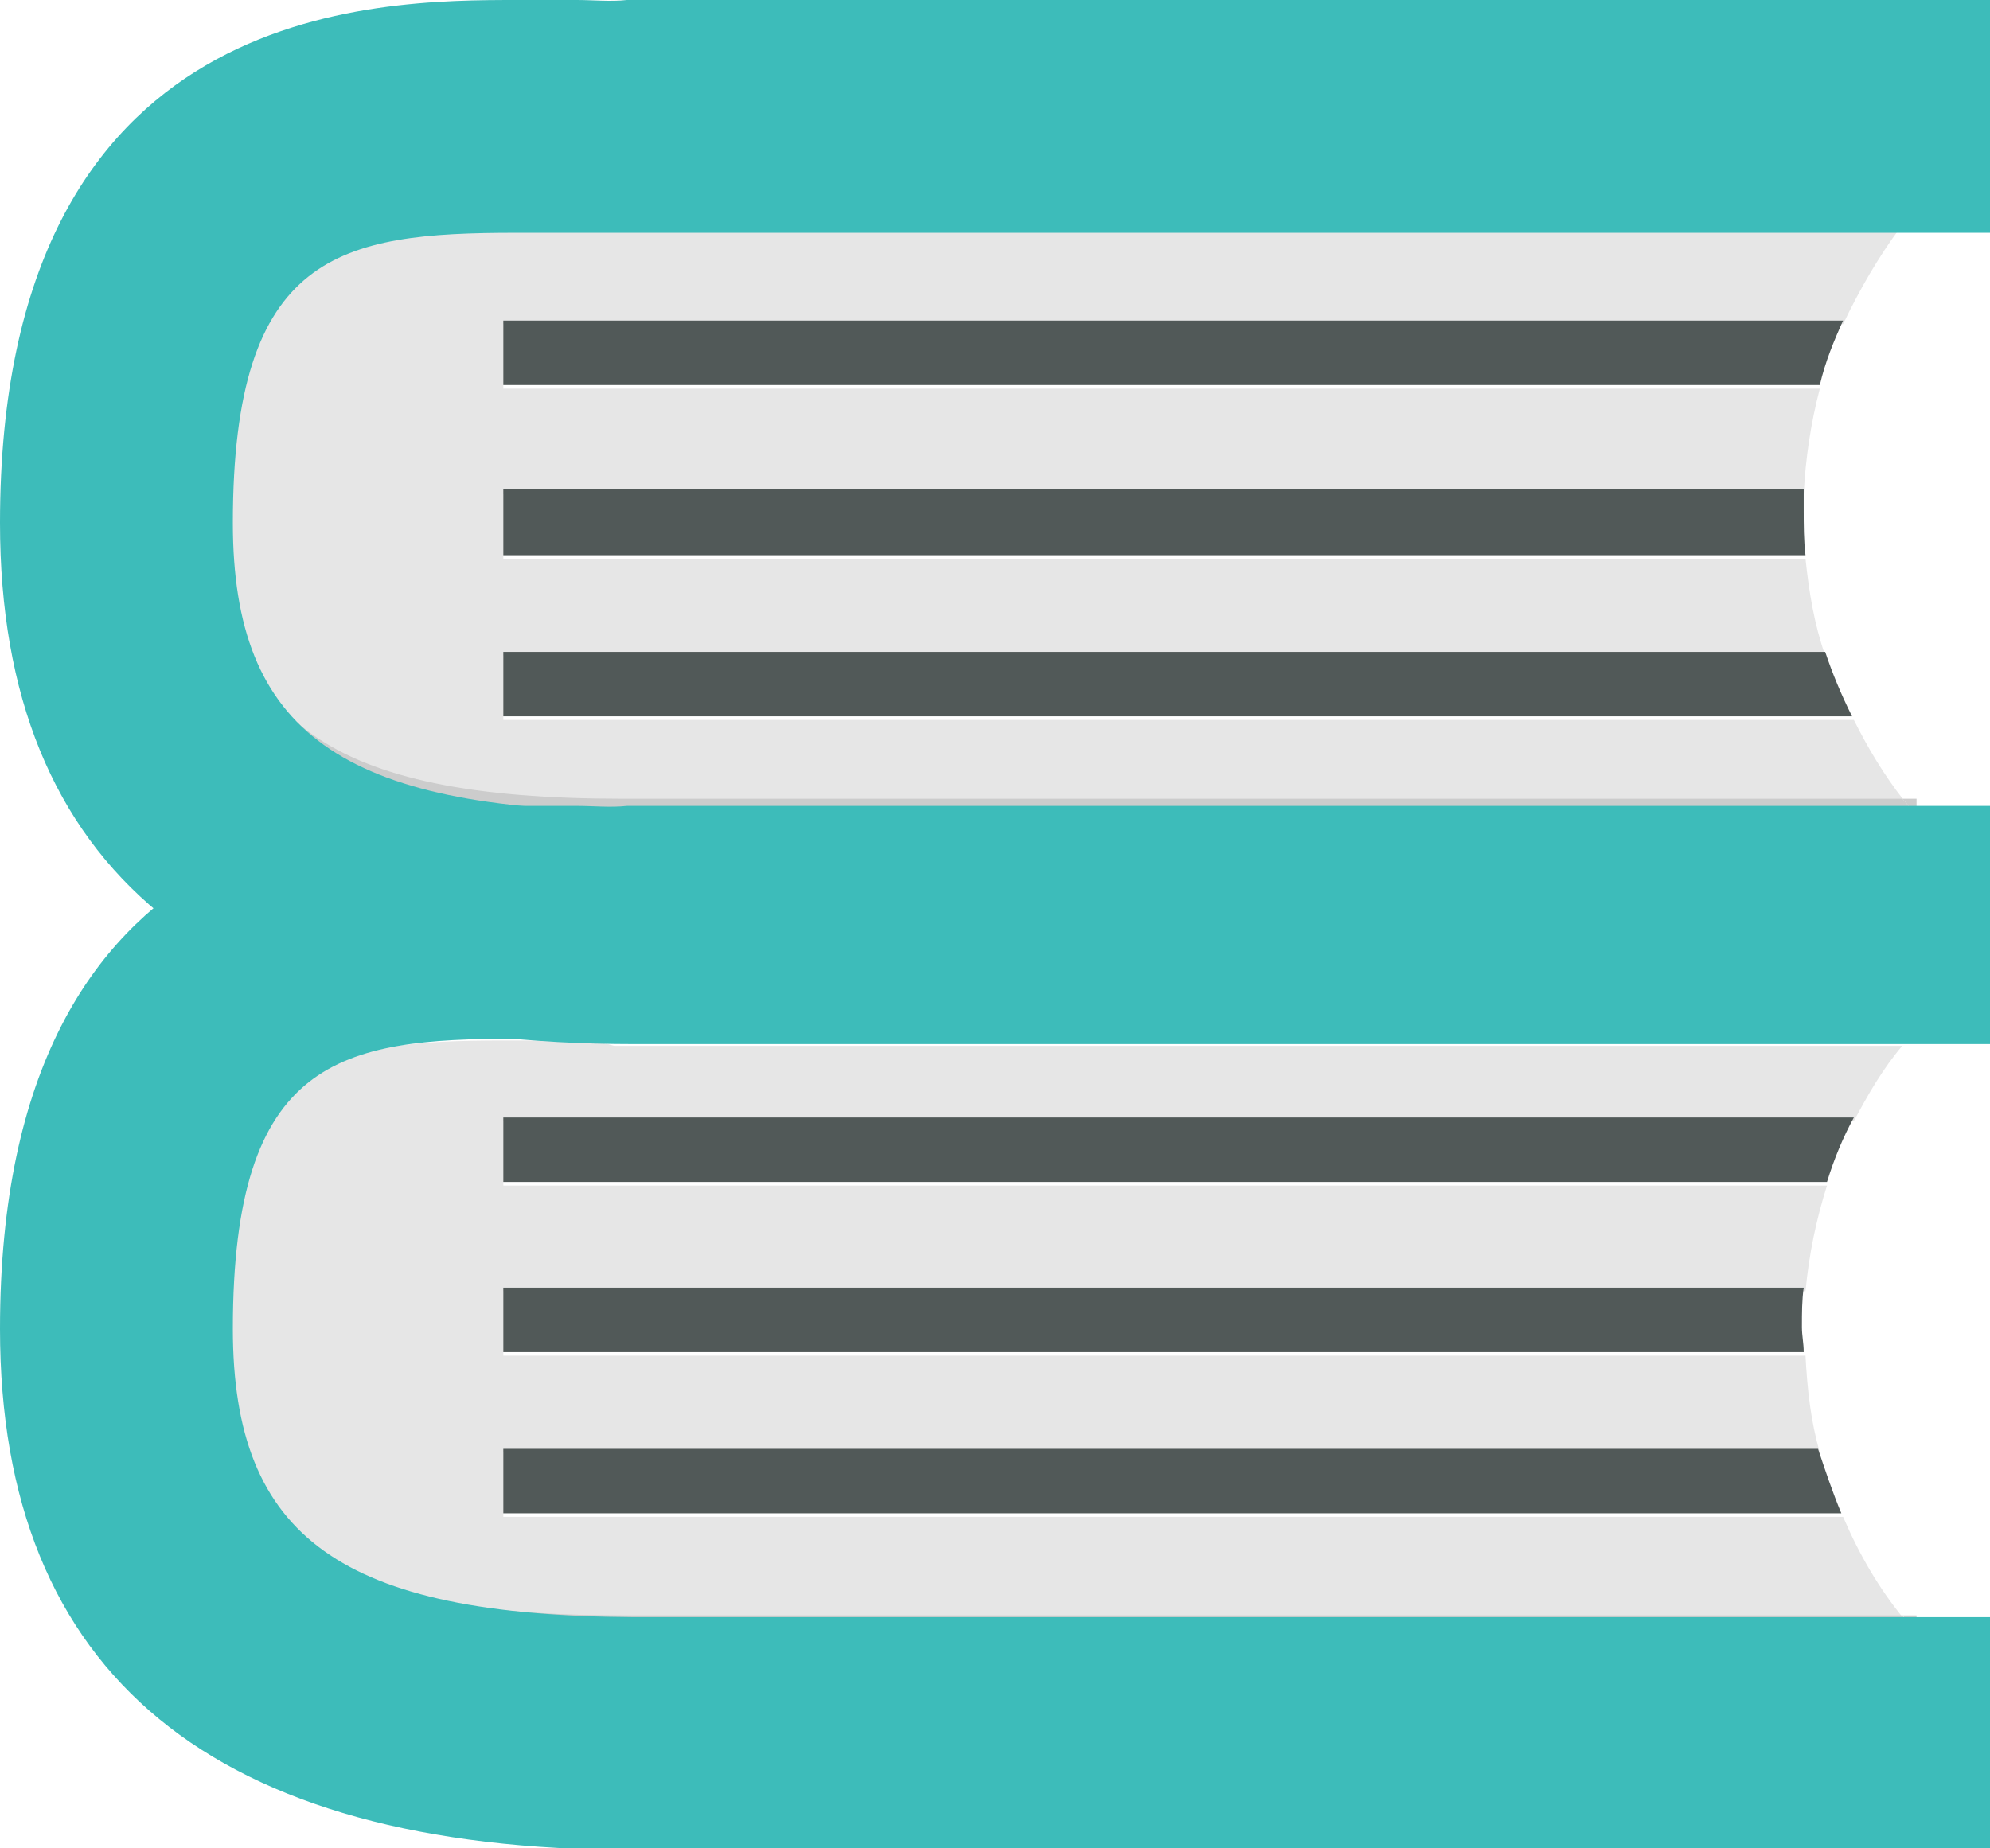 <?xml version="1.0" encoding="utf-8"?>
<!-- Generator: Adobe Illustrator 28.0.0, SVG Export Plug-In . SVG Version: 6.00 Build 0)  -->
<svg version="1.1" id="圖層_1" xmlns="http://www.w3.org/2000/svg" xmlns:xlink="http://www.w3.org/1999/xlink" x="0px" y="0px"
	 viewBox="0 0 111.1 103.2" style="enable-background:new 0 0 111.1 103.2;" xml:space="preserve">
<style type="text/css">
	.st0{fill:#E6E6E6;}
	.st1{fill:#CCCCCC;}
	.st2{fill:#515958;}
	.st3{fill:#3DBCBA;}
</style>
<g>
	<g>
		<path class="st0" d="M31.2,12.4c-1,0-2.1,0-3.1,0c-9.9,0-15.8,1.1-15.8,16.2c0,11.7,6.1,16.1,22.4,16.1h71.6
			c-1.1-1.4-2-2.9-2.8-4.5H28.1v-3.6h73.8c-0.6-1.7-0.9-3.5-1.1-5.4H28.1v-3.6h72.6c0.1-2,0.4-4,0.9-5.9H28.1v-3.6h74.8
			c0.9-1.9,2-3.8,3.2-5.4H34.3C33.3,12.4,32.3,12.4,31.2,12.4z"/>
		<path class="st1" d="M106.2,44.6H34.7c-16.3,0-22.4-4.3-22.4-16.1c0-15.1,6-16.2,15.8-16.2c1.1,0,2.1,0,3.1,0c1,0,2.1,0,3.1,0
			h71.9c0.3-0.3,0.5-0.7,0.8-1V8.6H9.3v41H107v-4.1C106.7,45.2,106.5,44.9,106.2,44.6z"/>
		<path class="st1" d="M107,44.6h-0.8c0.3,0.3,0.5,0.6,0.8,1V44.6z"/>
		<path class="st1" d="M107,12.4v-1c-0.3,0.3-0.6,0.7-0.8,1H107z"/>
		<path class="st0" d="M31.2,58.1c-1,0-2.1,0-3.1,0c-9.9,0-15.8,1.1-15.8,16.2c0,11.7,6.1,16.1,22.4,16.1h71.6
			c-1.4-1.7-2.5-3.6-3.4-5.7H28.1v-3.6h73.5c-0.5-1.7-0.7-3.5-0.8-5.4H28.1v-3.6h72.7c0.2-2.1,0.6-4,1.2-5.9H28.1v-3.6h75.4
			c0.8-1.5,1.6-2.9,2.7-4.2H34.3C33.3,58.1,32.3,58.1,31.2,58.1z"/>
		<path class="st1" d="M107,91.2c-0.3-0.3-0.5-0.6-0.8-1H34.7c-16.3,0-22.4-4.3-22.4-16.1c0-15.1,6-16.2,15.8-16.2
			c1.1,0,2.1,0,3.1,0c1,0,2.1,0,3.1,0h71.9c0.3-0.3,0.5-0.7,0.8-1v-2.8H9.3v41H107V91.2z"/>
		<path class="st1" d="M107,90.2h-0.8c0.3,0.3,0.5,0.6,0.8,1V90.2z"/>
		<path class="st1" d="M107,58.1v-1c-0.3,0.3-0.6,0.7-0.8,1H107z"/>
		<path class="st2" d="M28.1,40h75.3c-0.6-1.2-1.1-2.4-1.5-3.6H28.1V40z"/>
		<path class="st2" d="M28.1,31h72.7c-0.1-0.8-0.1-1.7-0.1-2.6c0-0.4,0-0.7,0-1.1H28.1V31z"/>
		<path class="st2" d="M28.1,21.5h73.5c0.3-1.3,0.8-2.5,1.3-3.6H28.1V21.5z"/>
		<path class="st2" d="M28.1,84.5h74.7c-0.5-1.2-0.9-2.4-1.3-3.6H28.1V84.5z"/>
		<path class="st2" d="M28.1,75.5h72.6c0-0.5-0.1-0.9-0.1-1.4c0-0.8,0-1.5,0.1-2.2H28.1V75.5z"/>
		<path class="st2" d="M28.1,66H102c0.4-1.3,0.9-2.5,1.5-3.6H28.1V66z"/>
	</g>
	<path class="st3" d="M32.2,0c-1.1,0-2.2,0-3.3,0C21,0,0,0,0,29.2c0,19.3,11.9,29.1,35.4,29.1h75.7v-13H35.4
		C19.1,45.2,13,40.9,13,29.2C13,14.1,19,13,28.8,13c1.1,0,2.1,0,3.1,0c1,0,2.1,0,3.1,0h76.1V0H35C34.1,0.1,33.1,0,32.2,0"/>
	<path class="st3" d="M32.2,45c-1.1,0-2.2,0-3.3,0C21,45,0,45,0,74.2c0,19.3,11.9,29.1,35.4,29.1h75.7v-13H35.4
		C19.1,90.2,13,85.9,13,74.2C13,59.1,19,58,28.8,58c1.1,0,2.1,0,3.1,0c1,0,2.1,0,3.1,0h76.1V45H35C34.1,45.1,33.1,45,32.2,45"/>
</g>
</svg>
